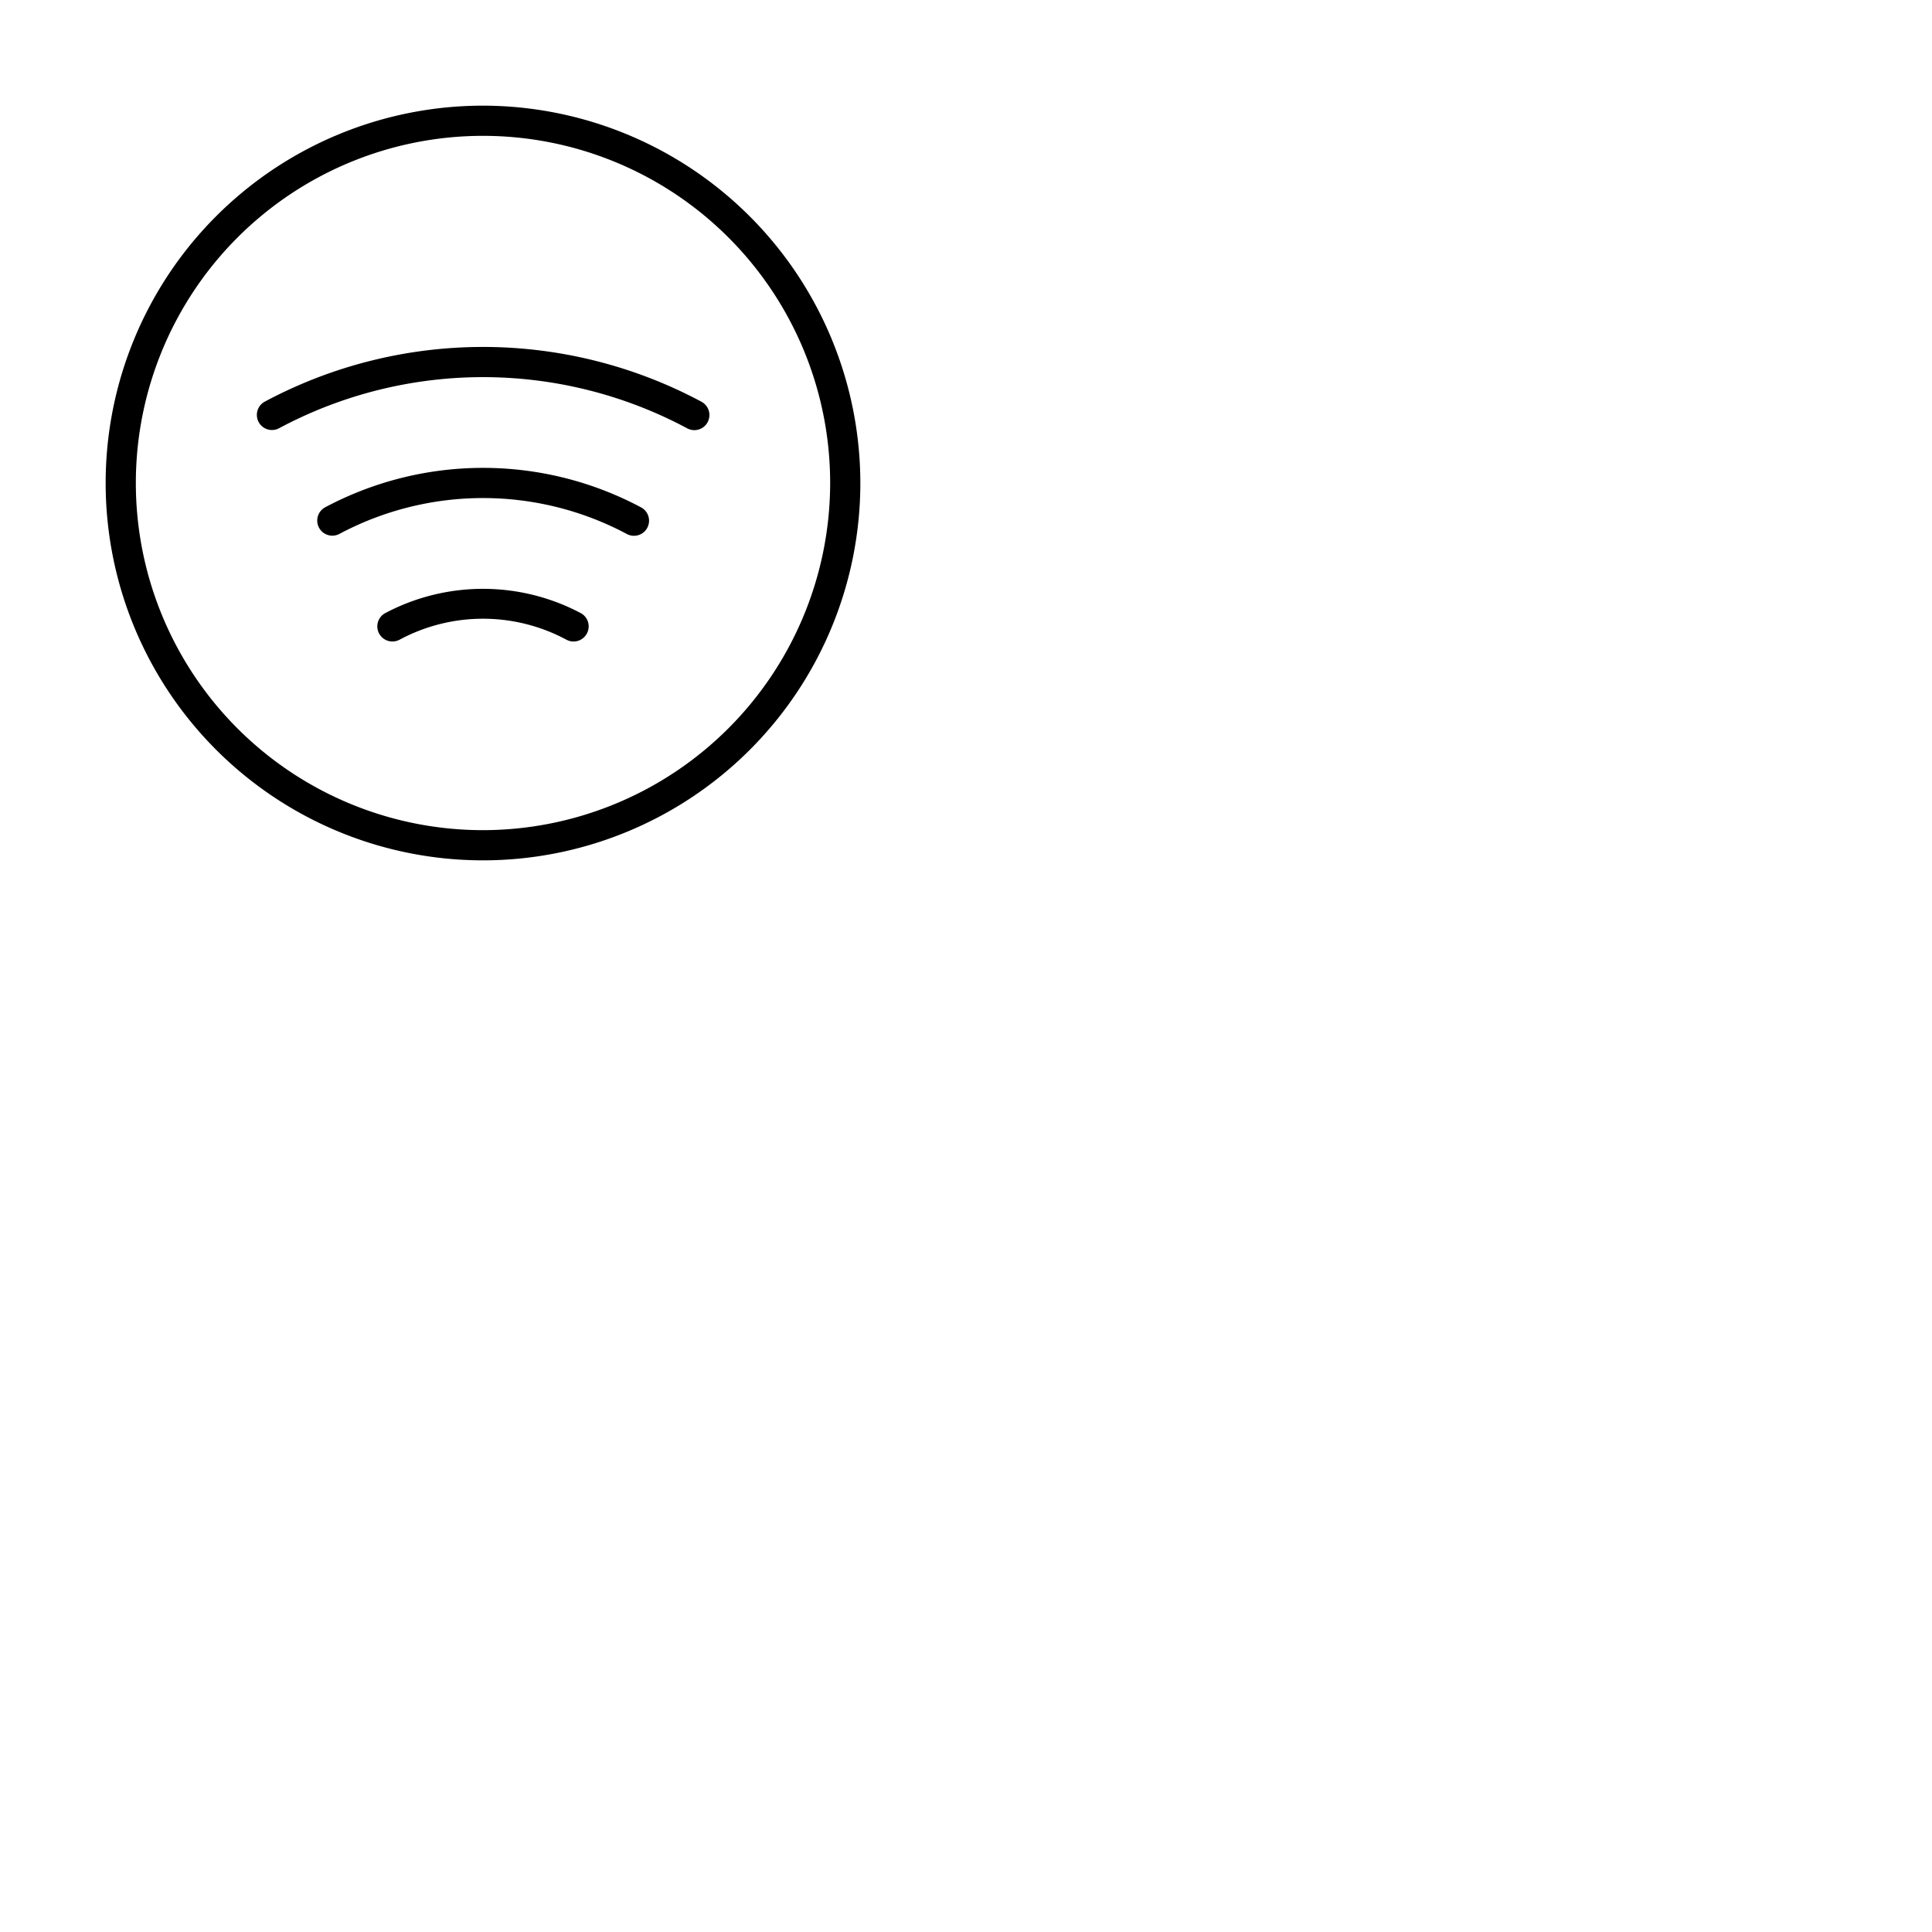 <svg xmlns="http://www.w3.org/2000/svg" version="1.1" viewBox="0 0 512 512" fill="currentColor"><path fill="currentColor" d="M128 28a100 100 0 1 0 100 100A100.11 100.11 0 0 0 128 28m0 192a92 92 0 1 1 92-92a92.1 92.1 0 0 1-92 92m27.54-52.13a4 4 0 0 1-5.41 1.67a46.73 46.73 0 0 0-44.26 0a4.07 4.07 0 0 1-1.87.46a4 4 0 0 1-1.87-7.54a55.39 55.39 0 0 1 51.74 0a4 4 0 0 1 1.67 5.41m32-56a4 4 0 0 1-5.41 1.65a114.67 114.67 0 0 0-108.24 0a4 4 0 0 1-3.76-7.06a122.65 122.65 0 0 1 115.76 0a4 4 0 0 1 1.64 5.41Zm-16 28a4 4 0 0 1-5.41 1.65a81 81 0 0 0-76.24 0a4 4 0 0 1-3.76-7.06a89 89 0 0 1 83.76 0a4 4 0 0 1 1.64 5.42Z"/></svg>